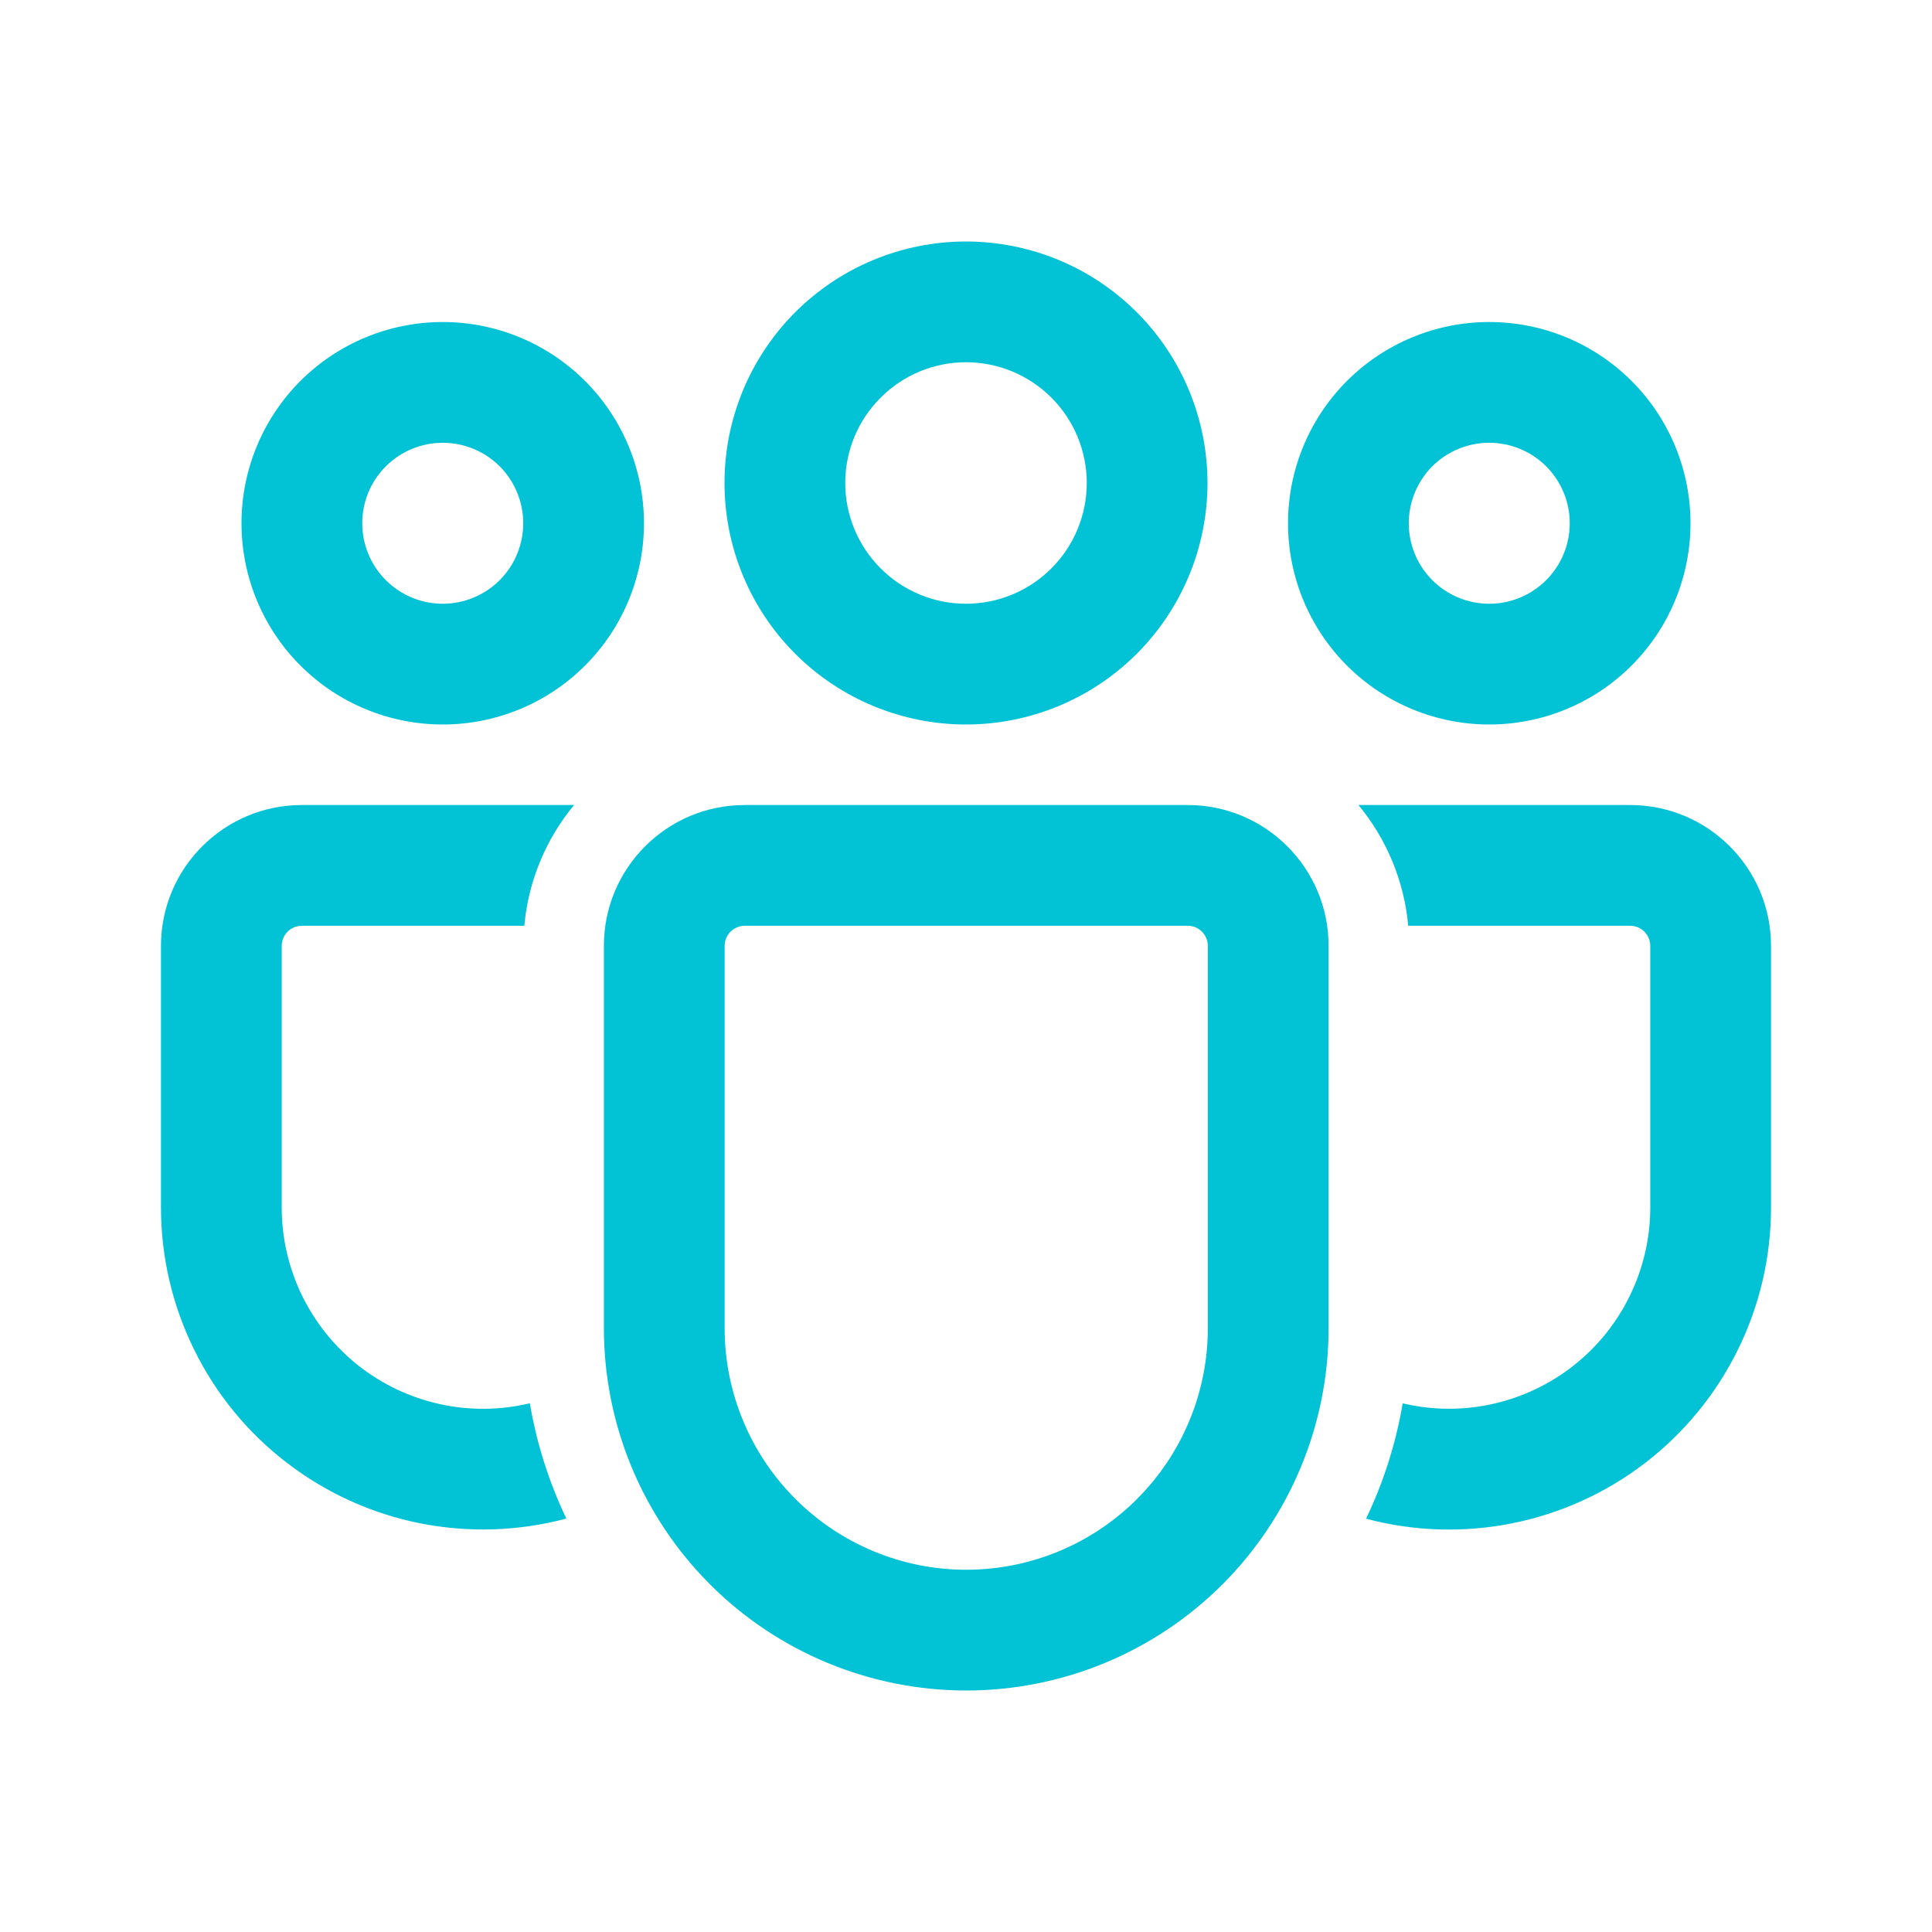 <svg width="28" height="28" viewBox="0 0 28 28" fill="none" xmlns="http://www.w3.org/2000/svg">
<path d="M17.213 11.667C18.34 11.667 19.255 12.581 19.255 13.708V19.249C19.255 20.642 18.701 21.977 17.717 22.962C16.732 23.947 15.396 24.5 14.004 24.5C12.611 24.5 11.275 23.947 10.29 22.962C9.306 21.977 8.752 20.642 8.752 19.249V13.708C8.752 12.581 9.666 11.667 10.794 11.667H17.213ZM17.213 13.417H10.794C10.717 13.417 10.643 13.447 10.588 13.502C10.533 13.557 10.502 13.631 10.502 13.708V19.249C10.502 20.177 10.871 21.068 11.528 21.724C12.184 22.381 13.075 22.75 14.004 22.75C14.932 22.75 15.823 22.381 16.479 21.724C17.136 21.068 17.505 20.177 17.505 19.249V13.708C17.505 13.631 17.474 13.557 17.419 13.502C17.365 13.447 17.29 13.417 17.213 13.417ZM4.375 11.667H8.32C7.908 12.164 7.657 12.774 7.599 13.417H4.375C4.298 13.417 4.223 13.447 4.169 13.502C4.114 13.557 4.083 13.631 4.083 13.708V17.499C4.083 17.94 4.183 18.375 4.375 18.772C4.568 19.168 4.847 19.516 5.193 19.79C5.539 20.063 5.943 20.254 6.373 20.349C6.804 20.444 7.25 20.44 7.679 20.337C7.778 20.925 7.959 21.486 8.208 22.008C7.516 22.193 6.791 22.216 6.089 22.077C5.387 21.937 4.727 21.637 4.159 21.201C3.591 20.766 3.131 20.205 2.815 19.563C2.498 18.921 2.333 18.215 2.333 17.499V13.708C2.333 12.581 3.248 11.667 4.375 11.667ZM19.688 11.667H23.625C24.752 11.667 25.667 12.581 25.667 13.708V17.5C25.667 18.215 25.503 18.921 25.186 19.563C24.87 20.205 24.411 20.765 23.844 21.201C23.277 21.637 22.617 21.937 21.915 22.077C21.214 22.217 20.49 22.195 19.798 22.01C20.048 21.488 20.229 20.927 20.329 20.338C20.758 20.44 21.203 20.443 21.633 20.347C22.062 20.252 22.465 20.06 22.81 19.787C23.155 19.514 23.434 19.167 23.625 18.77C23.817 18.374 23.917 17.94 23.917 17.5V13.708C23.917 13.631 23.886 13.557 23.831 13.502C23.777 13.447 23.702 13.417 23.625 13.417H20.409C20.351 12.774 20.099 12.164 19.688 11.667ZM14 3.5C14.928 3.5 15.819 3.869 16.475 4.525C17.131 5.181 17.5 6.072 17.5 7C17.5 7.928 17.131 8.819 16.475 9.475C15.819 10.131 14.928 10.5 14 10.5C13.072 10.5 12.181 10.131 11.525 9.475C10.869 8.819 10.5 7.928 10.5 7C10.5 6.072 10.869 5.181 11.525 4.525C12.181 3.869 13.072 3.5 14 3.5ZM21.583 4.667C22.357 4.667 23.099 4.974 23.646 5.521C24.193 6.068 24.5 6.81 24.5 7.583C24.5 8.357 24.193 9.099 23.646 9.646C23.099 10.193 22.357 10.5 21.583 10.5C20.81 10.5 20.068 10.193 19.521 9.646C18.974 9.099 18.667 8.357 18.667 7.583C18.667 6.81 18.974 6.068 19.521 5.521C20.068 4.974 20.81 4.667 21.583 4.667ZM6.417 4.667C7.19 4.667 7.932 4.974 8.479 5.521C9.026 6.068 9.333 6.81 9.333 7.583C9.333 8.357 9.026 9.099 8.479 9.646C7.932 10.193 7.19 10.5 6.417 10.5C5.643 10.5 4.901 10.193 4.354 9.646C3.807 9.099 3.5 8.357 3.5 7.583C3.5 6.81 3.807 6.068 4.354 5.521C4.901 4.974 5.643 4.667 6.417 4.667ZM14 5.25C13.536 5.25 13.091 5.434 12.763 5.763C12.434 6.091 12.25 6.536 12.25 7C12.25 7.464 12.434 7.909 12.763 8.237C13.091 8.566 13.536 8.75 14 8.75C14.464 8.75 14.909 8.566 15.238 8.237C15.566 7.909 15.75 7.464 15.75 7C15.75 6.536 15.566 6.091 15.238 5.763C14.909 5.434 14.464 5.25 14 5.25ZM21.583 6.417C21.274 6.417 20.977 6.54 20.758 6.758C20.54 6.977 20.417 7.274 20.417 7.583C20.417 7.893 20.54 8.19 20.758 8.408C20.977 8.627 21.274 8.75 21.583 8.75C21.893 8.75 22.189 8.627 22.408 8.408C22.627 8.19 22.75 7.893 22.75 7.583C22.75 7.274 22.627 6.977 22.408 6.758C22.189 6.54 21.893 6.417 21.583 6.417ZM6.417 6.417C6.107 6.417 5.811 6.54 5.592 6.758C5.373 6.977 5.25 7.274 5.25 7.583C5.25 7.893 5.373 8.19 5.592 8.408C5.811 8.627 6.107 8.75 6.417 8.75C6.726 8.75 7.023 8.627 7.242 8.408C7.46 8.19 7.583 7.893 7.583 7.583C7.583 7.274 7.46 6.977 7.242 6.758C7.023 6.54 6.726 6.417 6.417 6.417Z" fill="#01C3D5"/>
</svg>
